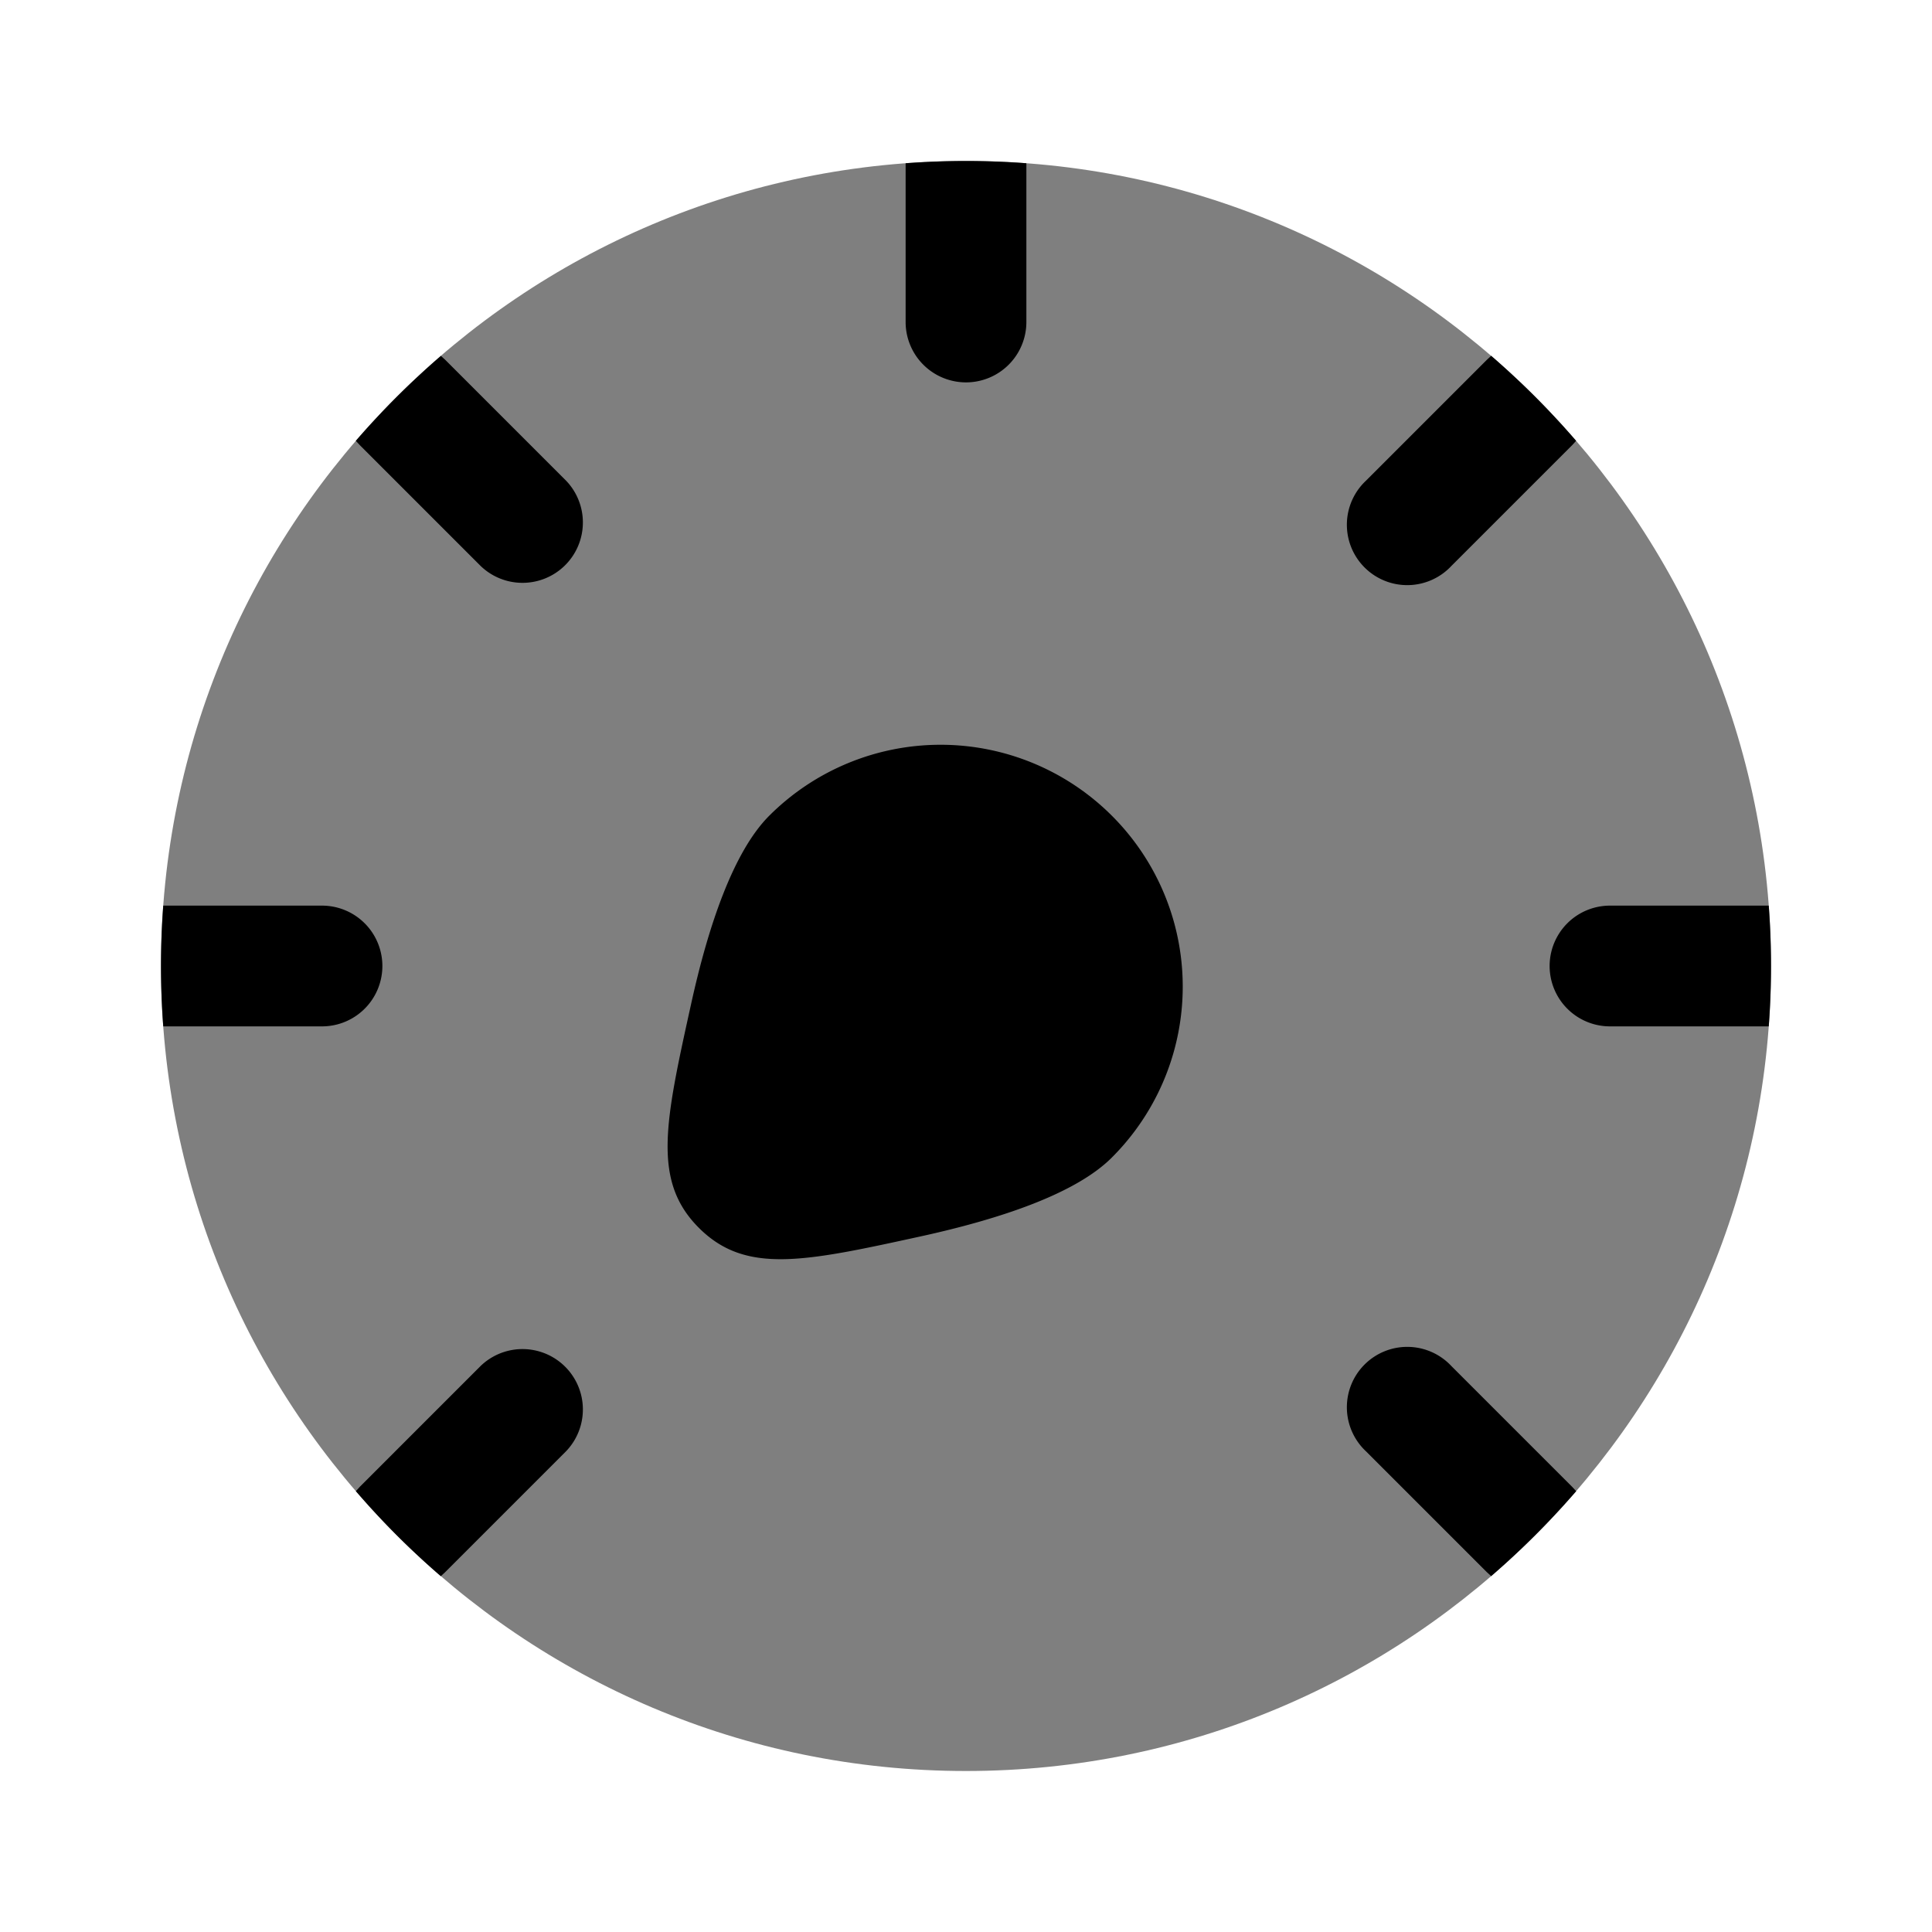 <svg viewBox="0 0 24 24"><path fill="currentColor" d="M13.811 14.38a3 3 0 0 0 0-4.248a3.01 3.01 0 0 0-4.254 0c-.447.446-.76 1.373-.974 2.35c-.322 1.46-.483 2.19.1 2.772c.582.581 1.313.42 2.776.1c.978-.216 1.905-.527 2.352-.974"/><path fill="currentColor" d="M22 12c0 5.523-4.477 10-10 10S2 17.523 2 12S6.477 2 12 2s10 4.477 10 10" opacity=".5"/><path fill="currentColor" d="M4.42 5.476q.49-.566 1.057-1.055l.053.048l1.5 1.5A.75.75 0 0 1 5.97 7.03l-1.5-1.5zM2.028 12.75a10 10 0 0 1 0-1.5H4a.75.75 0 0 1 0 1.5zm3.448 6.83a10 10 0 0 1-1.055-1.056l.049-.055l1.5-1.5a.75.75 0 0 1 1.06 1.061l-1.5 1.5zm14.104-1.056q-.49.566-1.056 1.055l-.054-.049l-1.5-1.5a.75.75 0 1 1 1.06-1.06l1.5 1.5zm2.392-7.274a10 10 0 0 1 0 1.5H20a.75.75 0 0 1 0-1.5zm-3.448-6.83q.566.49 1.055 1.056l-.049.054l-1.5 1.5a.75.75 0 1 1-1.06-1.06l1.5-1.5zM12.75 2.028V4a.75.75 0 0 1-1.5 0V2.028a10 10 0 0 1 1.5 0"/></svg>